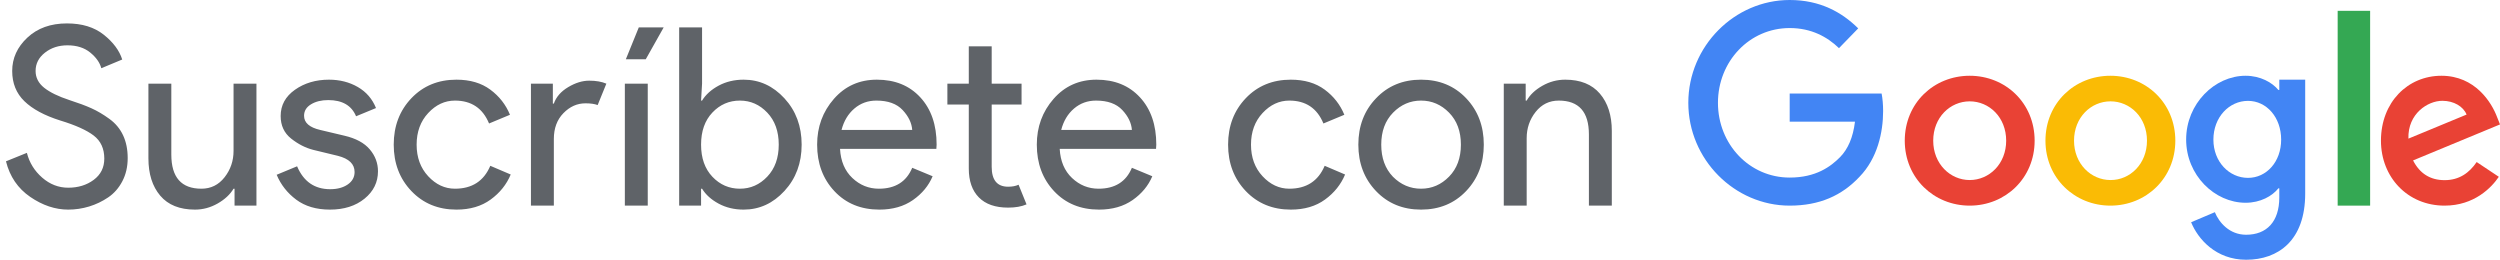 <?xml version="1.0" encoding="UTF-8"?>
<svg width="231px" height="24px" viewBox="0 0 231 24" version="1.1" xmlns="http://www.w3.org/2000/svg" xmlns:xlink="http://www.w3.org/1999/xlink">
    <!-- Generator: Sketch 52.2 (67145) - http://www.bohemiancoding.com/sketch -->
    <title>SwG-LATAM-OW</title>
    <desc>Created with Sketch.</desc>
    <g id="SwG-LATAM-OW" stroke="none" stroke-width="1" fill="none" fill-rule="evenodd">
        <path d="M6.302,19.368 C5.106,19.368 3.937,18.977 2.795,18.195 C1.652,17.413 0.905,16.317 0.552,14.906 L2.484,14.124 C2.714,15.029 3.185,15.791 3.898,16.413 C4.612,17.034 5.413,17.344 6.302,17.344 C7.222,17.344 8.008,17.103 8.659,16.619 C9.311,16.136 9.637,15.481 9.637,14.653 C9.637,13.733 9.311,13.024 8.659,12.525 C8.008,12.027 6.977,11.563 5.566,11.134 C4.109,10.674 3.005,10.08 2.254,9.351 C1.503,8.623 1.127,7.692 1.127,6.557 C1.127,5.376 1.595,4.349 2.53,3.475 C3.465,2.601 4.684,2.164 6.187,2.164 C7.582,2.164 8.717,2.513 9.591,3.211 C10.465,3.908 11.032,4.671 11.293,5.499 L9.361,6.304 C9.223,5.783 8.882,5.3 8.338,4.855 C7.793,4.41 7.092,4.188 6.233,4.188 C5.42,4.188 4.727,4.414 4.152,4.867 C3.576,5.319 3.289,5.882 3.289,6.557 C3.289,7.17 3.553,7.688 4.082,8.11 C4.612,8.531 5.39,8.911 6.417,9.248 C7.23,9.509 7.908,9.762 8.453,10.007 C8.997,10.252 9.549,10.578 10.108,10.985 C10.668,11.391 11.09,11.897 11.373,12.502 C11.657,13.108 11.799,13.81 11.799,14.607 C11.799,15.404 11.634,16.117 11.305,16.746 C10.975,17.375 10.538,17.873 9.993,18.241 C9.449,18.609 8.863,18.889 8.234,19.081 C7.605,19.272 6.961,19.368 6.302,19.368 Z M23.696,19 L21.672,19 L21.672,17.436 L21.58,17.436 C21.258,17.973 20.767,18.429 20.108,18.805 C19.448,19.18 18.751,19.368 18.015,19.368 C16.604,19.368 15.535,18.939 14.806,18.08 C14.078,17.221 13.714,16.071 13.714,14.63 L13.714,7.73 L15.83,7.73 L15.83,14.285 C15.83,16.386 16.757,17.436 18.613,17.436 C19.487,17.436 20.2,17.083 20.752,16.378 C21.304,15.673 21.58,14.86 21.58,13.94 L21.58,7.73 L23.696,7.73 L23.696,19 Z M30.486,19.368 C29.229,19.368 28.19,19.061 27.37,18.448 C26.55,17.835 25.948,17.068 25.564,16.148 L27.451,15.366 C28.049,16.777 29.068,17.482 30.509,17.482 C31.169,17.482 31.709,17.336 32.131,17.045 C32.553,16.754 32.764,16.37 32.764,15.895 C32.764,15.159 32.25,14.661 31.223,14.4 L28.945,13.848 C28.225,13.664 27.543,13.315 26.898,12.802 C26.254,12.288 25.933,11.594 25.933,10.72 C25.933,9.723 26.373,8.915 27.255,8.293 C28.137,7.672 29.183,7.362 30.395,7.362 C31.391,7.362 32.28,7.588 33.062,8.04 C33.845,8.493 34.404,9.141 34.742,9.984 L32.901,10.743 C32.487,9.746 31.629,9.248 30.326,9.248 C29.697,9.248 29.168,9.378 28.738,9.639 C28.309,9.9 28.095,10.252 28.095,10.697 C28.095,11.341 28.593,11.778 29.59,12.008 L31.82,12.537 C32.879,12.782 33.66,13.204 34.166,13.802 C34.673,14.4 34.925,15.075 34.925,15.826 C34.925,16.838 34.512,17.681 33.684,18.356 C32.855,19.031 31.79,19.368 30.486,19.368 Z M42.176,19.368 C40.49,19.368 39.102,18.797 38.013,17.654 C36.925,16.512 36.38,15.082 36.38,13.365 C36.38,11.648 36.925,10.218 38.013,9.075 C39.102,7.933 40.49,7.362 42.176,7.362 C43.434,7.362 44.476,7.669 45.304,8.282 C46.132,8.895 46.738,9.67 47.121,10.605 L45.189,11.41 C44.607,9.999 43.556,9.294 42.038,9.294 C41.103,9.294 40.279,9.677 39.566,10.444 C38.853,11.211 38.496,12.184 38.496,13.365 C38.496,14.546 38.853,15.519 39.566,16.286 C40.279,17.053 41.103,17.436 42.038,17.436 C43.618,17.436 44.706,16.731 45.304,15.32 L47.19,16.125 C46.807,17.045 46.19,17.815 45.339,18.436 C44.488,19.058 43.434,19.368 42.176,19.368 Z M51.175,19 L49.059,19 L49.059,7.73 L51.083,7.73 L51.083,9.57 L51.175,9.57 C51.39,8.957 51.83,8.451 52.498,8.052 C53.165,7.653 53.812,7.454 54.441,7.454 C55.07,7.454 55.599,7.546 56.028,7.73 L55.223,9.708 C54.947,9.601 54.571,9.547 54.096,9.547 C53.329,9.547 52.651,9.85 52.06,10.456 C51.47,11.061 51.175,11.855 51.175,12.836 L51.175,19 Z M59.852,19 L57.736,19 L57.736,7.73 L59.852,7.73 L59.852,19 Z M59.668,5.476 L57.828,5.476 L59.024,2.532 L61.324,2.532 L59.668,5.476 Z M68.713,19.368 C67.854,19.368 67.083,19.184 66.401,18.816 C65.719,18.448 65.209,17.988 64.871,17.436 L64.779,17.436 L64.779,19 L62.755,19 L62.755,2.532 L64.871,2.532 L64.871,7.73 L64.779,9.294 L64.871,9.294 C65.209,8.742 65.719,8.282 66.401,7.914 C67.083,7.546 67.854,7.362 68.713,7.362 C70.169,7.362 71.426,7.937 72.484,9.087 C73.543,10.237 74.072,11.663 74.072,13.365 C74.072,15.067 73.543,16.493 72.484,17.643 C71.426,18.793 70.169,19.368 68.713,19.368 Z M68.368,17.436 C69.349,17.436 70.192,17.064 70.897,16.32 C71.603,15.577 71.956,14.592 71.956,13.365 C71.956,12.138 71.603,11.153 70.897,10.409 C70.192,9.666 69.349,9.294 68.368,9.294 C67.371,9.294 66.524,9.662 65.826,10.398 C65.128,11.134 64.779,12.123 64.779,13.365 C64.779,14.607 65.128,15.596 65.826,16.332 C66.524,17.068 67.371,17.436 68.368,17.436 Z M81.253,19.368 C79.551,19.368 78.167,18.801 77.102,17.666 C76.036,16.531 75.503,15.098 75.503,13.365 C75.503,11.724 76.021,10.314 77.056,9.133 C78.091,7.952 79.413,7.362 81.023,7.362 C82.695,7.362 84.032,7.906 85.037,8.995 C86.041,10.084 86.543,11.54 86.543,13.365 L86.52,13.756 L77.619,13.756 C77.681,14.891 78.06,15.788 78.758,16.447 C79.455,17.106 80.272,17.436 81.207,17.436 C82.725,17.436 83.753,16.792 84.289,15.504 L86.175,16.286 C85.807,17.16 85.202,17.892 84.358,18.483 C83.515,19.073 82.48,19.368 81.253,19.368 Z M84.289,12.008 C84.243,11.364 83.948,10.751 83.404,10.168 C82.859,9.585 82.051,9.294 80.977,9.294 C80.195,9.294 79.517,9.539 78.942,10.03 C78.367,10.521 77.972,11.18 77.757,12.008 L84.289,12.008 Z M93.15,19.184 C91.969,19.184 91.069,18.87 90.448,18.241 C89.826,17.612 89.516,16.723 89.516,15.573 L89.516,9.662 L87.538,9.662 L87.538,7.73 L89.516,7.73 L89.516,4.28 L91.632,4.28 L91.632,7.73 L94.392,7.73 L94.392,9.662 L91.632,9.662 L91.632,15.412 C91.632,16.639 92.138,17.252 93.15,17.252 C93.533,17.252 93.855,17.191 94.116,17.068 L94.852,18.885 C94.392,19.084 93.825,19.184 93.15,19.184 Z M101.551,19.368 C99.849,19.368 98.465,18.801 97.399,17.666 C96.334,16.531 95.801,15.098 95.801,13.365 C95.801,11.724 96.318,10.314 97.353,9.133 C98.388,7.952 99.711,7.362 101.321,7.362 C102.992,7.362 104.33,7.906 105.334,8.995 C106.339,10.084 106.841,11.54 106.841,13.365 L106.818,13.756 L97.917,13.756 C97.978,14.891 98.358,15.788 99.055,16.447 C99.753,17.106 100.569,17.436 101.505,17.436 C103.023,17.436 104.05,16.792 104.587,15.504 L106.473,16.286 C106.105,17.16 105.499,17.892 104.656,18.483 C103.812,19.073 102.777,19.368 101.551,19.368 Z M104.587,12.008 C104.541,11.364 104.246,10.751 103.701,10.168 C103.157,9.585 102.348,9.294 101.275,9.294 C100.493,9.294 99.814,9.539 99.239,10.03 C98.664,10.521 98.269,11.18 98.055,12.008 L104.587,12.008 Z M119.272,19.368 C117.586,19.368 116.198,18.797 115.109,17.654 C114.021,16.512 113.476,15.082 113.476,13.365 C113.476,11.648 114.021,10.218 115.109,9.075 C116.198,7.933 117.586,7.362 119.272,7.362 C120.53,7.362 121.572,7.669 122.4,8.282 C123.228,8.895 123.834,9.67 124.217,10.605 L122.285,11.41 C121.703,9.999 120.652,9.294 119.134,9.294 C118.199,9.294 117.375,9.677 116.662,10.444 C115.949,11.211 115.592,12.184 115.592,13.365 C115.592,14.546 115.949,15.519 116.662,16.286 C117.375,17.053 118.199,17.436 119.134,17.436 C120.714,17.436 121.802,16.731 122.4,15.32 L124.286,16.125 C123.903,17.045 123.286,17.815 122.435,18.436 C121.584,19.058 120.53,19.368 119.272,19.368 Z M127.144,9.087 C128.233,7.937 129.62,7.362 131.307,7.362 C132.994,7.362 134.381,7.933 135.47,9.075 C136.559,10.218 137.103,11.648 137.103,13.365 C137.103,15.082 136.559,16.512 135.47,17.654 C134.381,18.797 132.994,19.368 131.307,19.368 C129.62,19.368 128.233,18.797 127.144,17.654 C126.055,16.512 125.511,15.082 125.511,13.365 C125.511,11.648 126.055,10.222 127.144,9.087 Z M128.708,16.332 C129.444,17.068 130.31,17.436 131.307,17.436 C132.304,17.436 133.166,17.064 133.894,16.32 C134.623,15.577 134.987,14.592 134.987,13.365 C134.987,12.138 134.623,11.153 133.894,10.409 C133.166,9.666 132.304,9.294 131.307,9.294 C130.31,9.294 129.448,9.666 128.72,10.409 C127.991,11.153 127.627,12.138 127.627,13.365 C127.627,14.592 127.987,15.581 128.708,16.332 Z M140.973,7.73 L140.973,9.294 L141.065,9.294 C141.371,8.757 141.854,8.301 142.514,7.926 C143.173,7.55 143.878,7.362 144.63,7.362 C146.025,7.362 147.091,7.791 147.827,8.65 C148.563,9.509 148.931,10.659 148.931,12.1 L148.931,19 L146.815,19 L146.815,12.422 C146.815,10.337 145.887,9.294 144.032,9.294 C143.158,9.294 142.445,9.643 141.893,10.341 C141.341,11.038 141.065,11.847 141.065,12.767 L141.065,19 L138.949,19 L138.949,7.73 L140.973,7.73 Z" id="Suscríbete-con" fill="#5F6368"></path>
        <g id="Group" transform="translate(156, 0)" fill-rule="nonzero">
            <path d="M9.367,19 C4.277,19 0,14.735 0,9.5 C0,4.265 4.277,0 9.367,0 C12.185,0 14.19,1.133 15.698,2.622 L13.922,4.449 C12.84,3.408 11.372,2.592 9.367,2.592 C5.646,2.592 2.739,5.673 2.739,9.5 C2.739,13.327 5.646,16.408 9.367,16.408 C11.778,16.408 13.148,15.408 14.031,14.51 C14.755,13.765 15.222,12.704 15.4,11.245 L9.367,11.245 L9.367,8.643 L17.861,8.643 C17.95,9.102 18,9.663 18,10.265 C18,12.214 17.484,14.622 15.817,16.337 C14.19,18.071 12.126,19 9.367,19 Z" id="Shape" fill="#4285F4"></path>
            <path d="M32,13 C32,16.456 29.31,19 26,19 C22.69,19 20,16.456 20,13 C20,9.524 22.69,7 26,7 C29.31,7 32,9.524 32,13 Z M29.371,13 C29.371,10.836 27.807,9.364 26,9.364 C24.193,9.364 22.629,10.846 22.629,13 C22.629,15.134 24.193,16.636 26,16.636 C27.807,16.636 29.371,15.144 29.371,13 Z" id="Shape" fill="#E94235"></path>
            <path d="M45,13 C45,16.456 42.31,19 39,19 C35.701,19 33,16.456 33,13 C33,9.524 35.69,7 39,7 C42.31,7 45,9.524 45,13 Z M42.381,13 C42.381,10.836 40.817,9.364 39.01,9.364 C37.203,9.364 35.64,10.846 35.64,13 C35.64,15.134 37.203,16.636 39.01,16.636 C40.817,16.646 42.381,15.144 42.381,13 Z" id="Shape" fill="#FABB05"></path>
            <path d="M57,7.362 L57,17.893 C57,22.229 54.501,24 51.543,24 C48.757,24 47.091,22.092 46.46,20.535 L48.652,19.606 C49.044,20.565 50.002,21.69 51.543,21.69 C53.439,21.69 54.607,20.486 54.607,18.245 L54.607,17.404 L54.52,17.404 C53.956,18.118 52.864,18.735 51.495,18.735 C48.623,18.735 46,16.18 46,12.892 C46,9.584 48.633,7 51.495,7 C52.864,7 53.956,7.626 54.52,8.311 L54.607,8.311 L54.607,7.362 L57,7.362 Z M54.779,12.902 C54.779,10.836 53.429,9.32 51.715,9.32 C49.973,9.32 48.518,10.827 48.518,12.902 C48.518,14.947 49.973,16.435 51.715,16.435 C53.429,16.435 54.779,14.947 54.779,12.902 Z" id="Shape" fill="#4285F4"></path>
            <polygon id="Shape" fill="#34A853" points="63 1 63 19 60 19 60 1"></polygon>
            <path d="M72.844,14.973 L74.89,16.336 C74.228,17.317 72.634,19 69.876,19 C66.457,19 64,16.366 64,13 C64,9.434 66.487,7 69.585,7 C72.704,7 74.228,9.474 74.729,10.816 L75,11.497 L66.968,14.823 C67.58,16.025 68.542,16.646 69.886,16.646 C71.23,16.646 72.162,15.975 72.844,14.973 Z M66.537,12.81 L71.912,10.586 C71.611,9.835 70.728,9.314 69.675,9.314 C68.332,9.314 66.467,10.496 66.537,12.81 Z" id="Shape" fill="#E94235"></path>
        </g>
    </g>
</svg>
